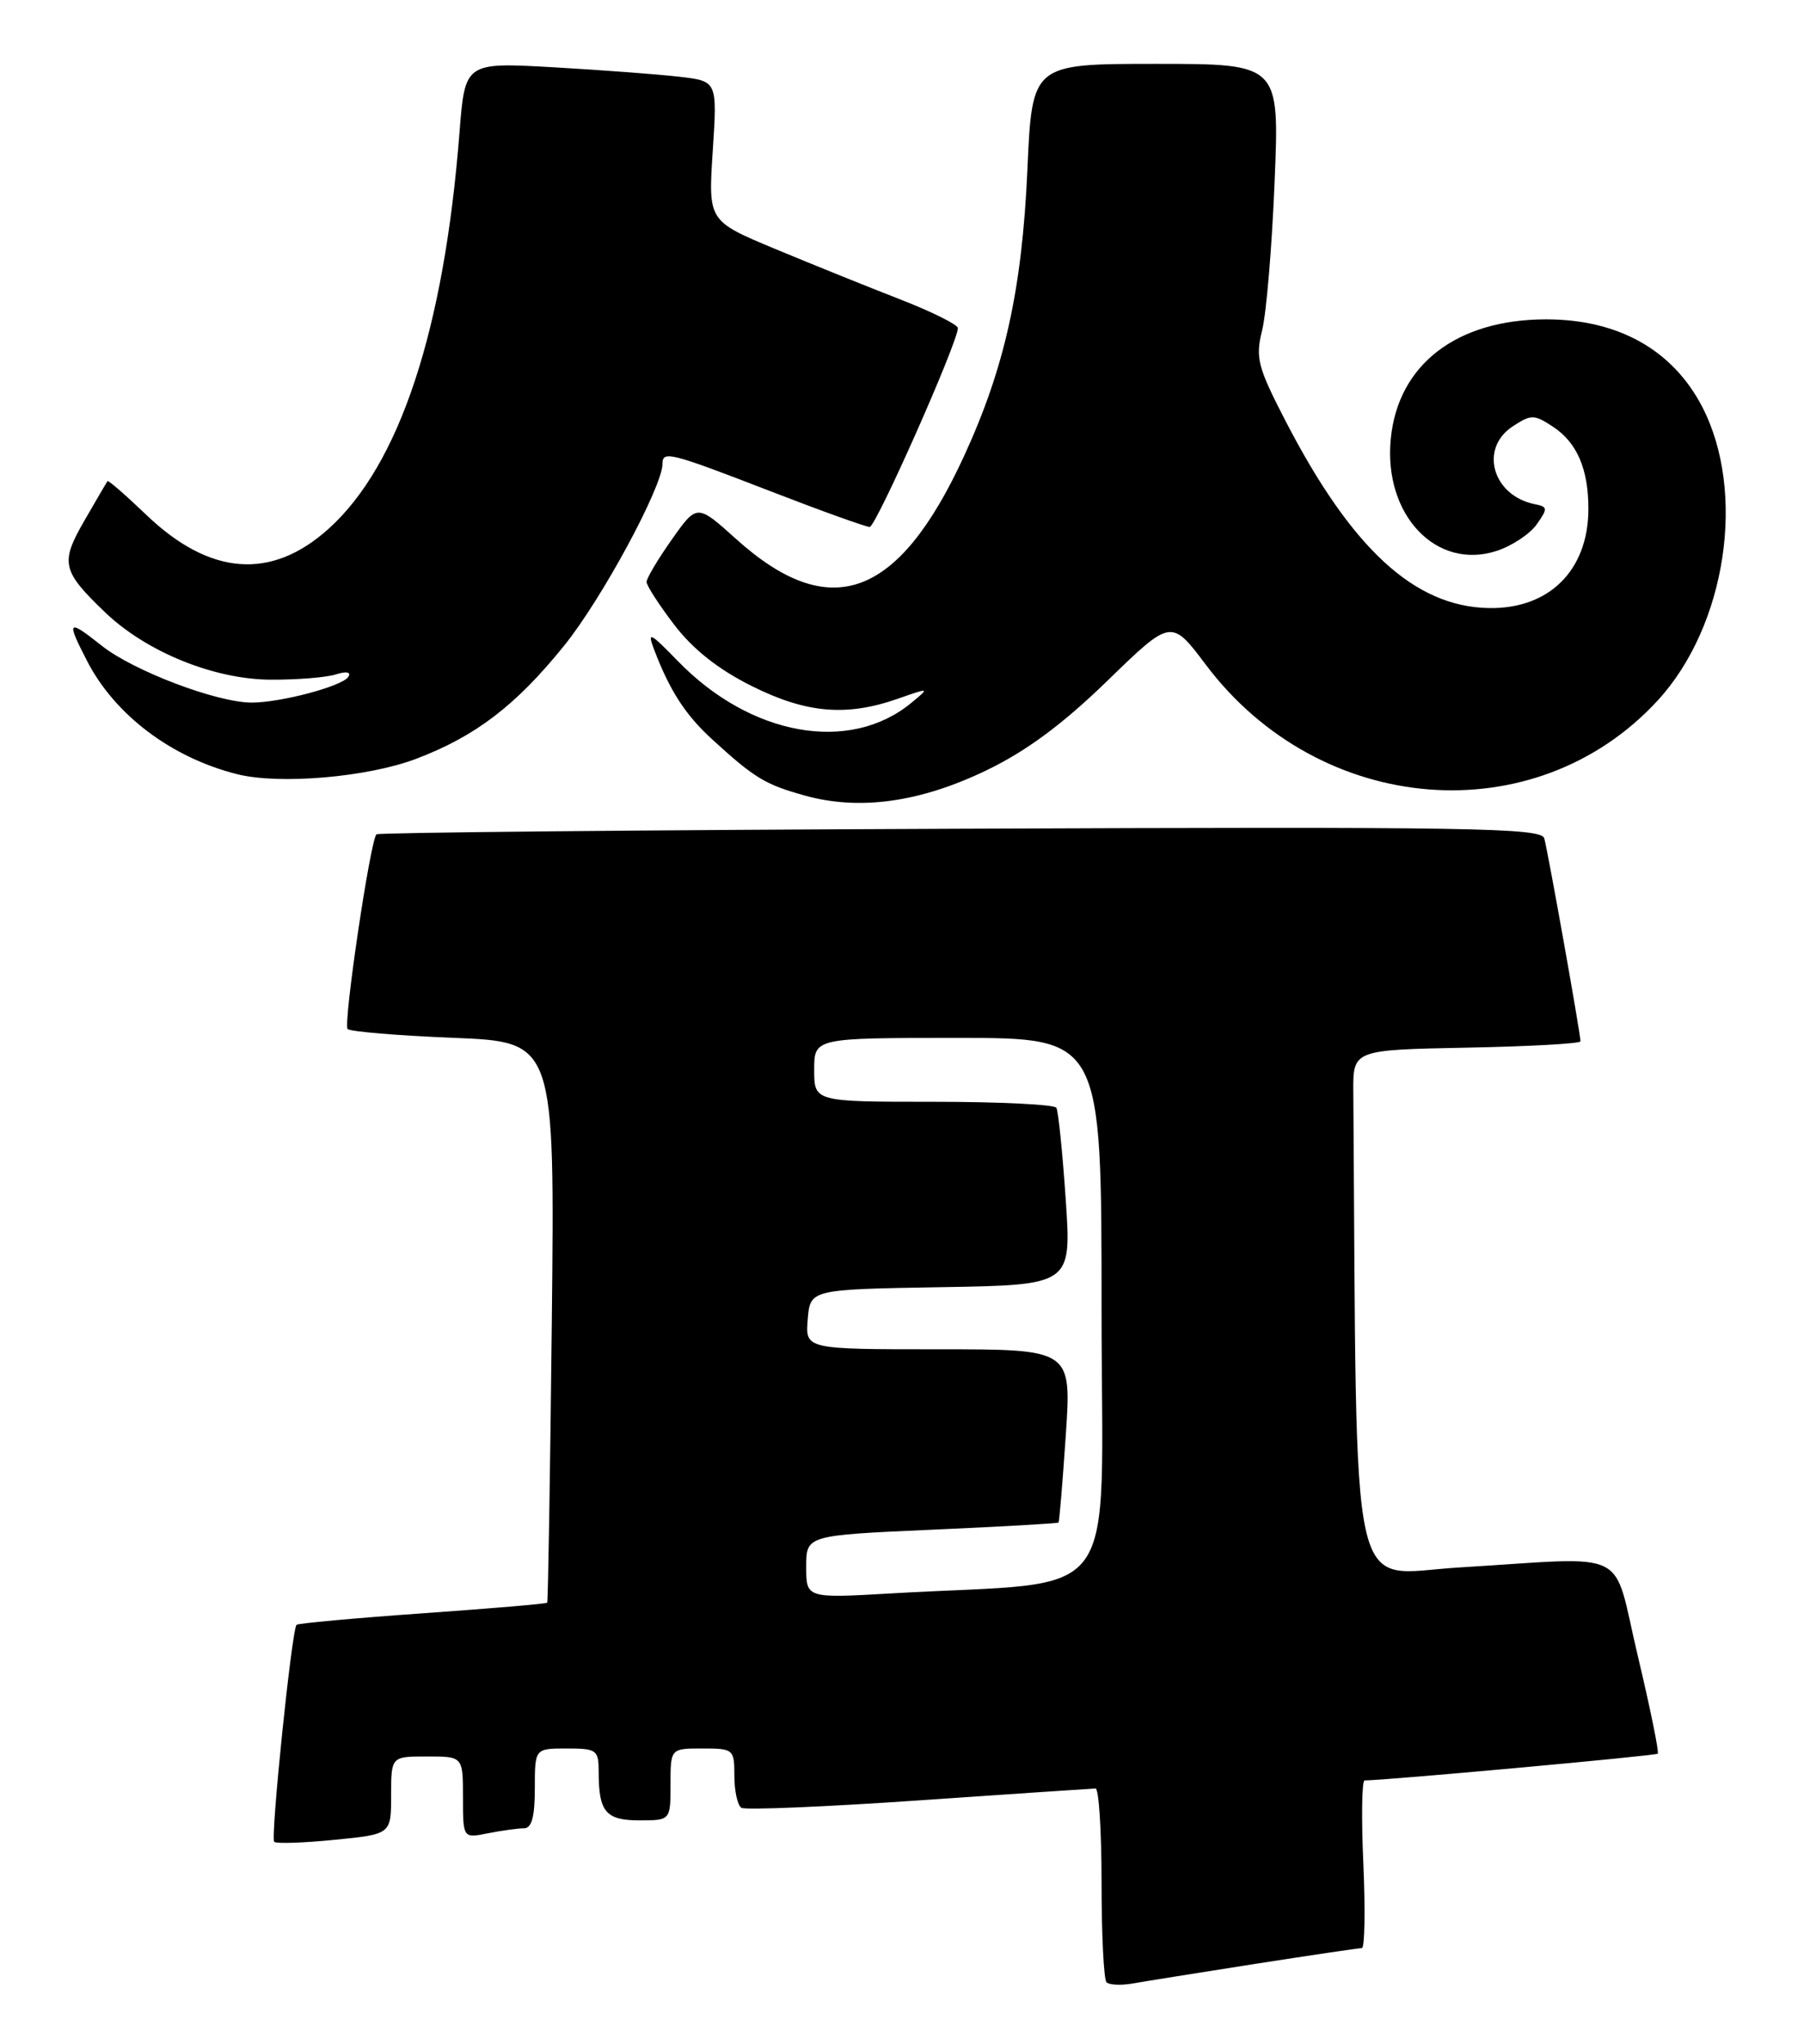 <?xml version="1.0" encoding="UTF-8" standalone="no"?>
<!DOCTYPE svg PUBLIC "-//W3C//DTD SVG 1.1//EN" "http://www.w3.org/Graphics/SVG/1.1/DTD/svg11.dtd" >
<svg xmlns="http://www.w3.org/2000/svg" xmlns:xlink="http://www.w3.org/1999/xlink" version="1.1" viewBox="0 0 226 256">
 <g >
 <path fill="currentColor"
d=" M 157.23 245.98 C 164.24 244.89 170.26 244.00 170.61 244.00 C 170.97 244.00 171.05 239.28 170.80 233.50 C 170.54 227.72 170.61 223.00 170.95 223.00 C 173.52 223.00 207.43 219.91 207.68 219.65 C 207.86 219.47 206.74 213.96 205.18 207.41 C 201.90 193.64 204.67 195.01 182.75 196.33 C 168.80 197.17 170.02 202.69 169.54 136.75 C 169.50 131.50 169.50 131.50 183.75 131.22 C 191.59 131.07 198.00 130.71 198.00 130.43 C 198.00 129.48 193.90 106.53 193.46 105.00 C 193.08 103.68 184.26 103.54 120.30 103.80 C 80.30 103.96 47.39 104.28 47.16 104.50 C 46.38 105.29 42.97 128.30 43.55 128.89 C 43.88 129.21 49.85 129.71 56.82 129.99 C 69.50 130.50 69.50 130.50 69.13 165.50 C 68.92 184.75 68.66 200.61 68.55 200.74 C 68.44 200.88 61.41 201.47 52.93 202.07 C 44.45 202.67 37.35 203.32 37.15 203.51 C 36.55 204.11 33.87 230.20 34.35 230.69 C 34.60 230.94 38.00 230.83 41.90 230.44 C 49.00 229.74 49.00 229.74 49.00 224.87 C 49.00 220.00 49.00 220.00 53.50 220.00 C 58.00 220.00 58.00 220.00 58.00 225.12 C 58.00 230.25 58.00 230.25 61.13 229.62 C 62.84 229.28 64.87 229.00 65.63 229.00 C 66.61 229.00 67.00 227.58 67.00 224.00 C 67.00 219.00 67.00 219.00 71.00 219.00 C 74.75 219.00 75.00 219.18 75.00 221.92 C 75.00 226.95 75.89 228.00 80.11 228.00 C 84.00 228.00 84.00 228.00 84.00 223.50 C 84.00 219.00 84.00 219.00 88.00 219.00 C 91.89 219.00 92.00 219.09 92.00 222.44 C 92.00 224.33 92.40 226.13 92.88 226.43 C 93.36 226.73 103.38 226.31 115.13 225.50 C 126.88 224.69 136.84 224.02 137.25 224.01 C 137.66 224.01 138.00 229.32 138.00 235.83 C 138.00 242.34 138.28 247.94 138.62 248.28 C 138.96 248.62 140.42 248.69 141.87 248.44 C 143.32 248.18 150.23 247.08 157.23 245.98 Z  M 123.63 96.46 C 128.62 94.05 133.15 90.69 138.74 85.26 C 146.73 77.50 146.73 77.50 151.08 83.28 C 165.38 102.26 192.32 104.39 207.65 87.76 C 216.28 78.40 218.81 61.61 213.22 50.90 C 209.51 43.80 202.70 40.00 193.70 40.00 C 182.49 40.00 175.12 45.67 174.23 54.99 C 173.31 64.51 179.95 71.49 187.53 68.99 C 189.44 68.36 191.68 66.87 192.52 65.67 C 193.92 63.69 193.90 63.47 192.28 63.15 C 186.98 62.09 185.29 56.17 189.50 53.41 C 191.82 51.89 192.18 51.89 194.54 53.44 C 197.57 55.42 199.01 58.78 198.99 63.82 C 198.95 71.46 194.04 76.31 186.49 76.16 C 177.20 75.98 169.33 68.73 161.05 52.73 C 157.54 45.93 157.26 44.84 158.12 41.35 C 158.65 39.23 159.35 30.86 159.68 22.75 C 160.29 8.00 160.29 8.00 144.80 8.00 C 129.30 8.00 129.30 8.00 128.71 21.25 C 128.04 36.29 125.86 46.10 120.73 57.22 C 112.52 74.98 103.98 78.08 92.25 67.54 C 87.32 63.10 87.32 63.10 84.16 67.58 C 82.42 70.04 81.00 72.43 81.00 72.89 C 81.00 73.34 82.56 75.76 84.48 78.27 C 86.81 81.32 89.99 83.84 94.14 85.91 C 100.99 89.34 106.03 89.78 112.50 87.51 C 116.50 86.11 116.50 86.11 114.16 88.04 C 106.43 94.41 94.03 92.19 84.92 82.80 C 81.42 79.20 81.06 79.02 81.94 81.35 C 83.89 86.48 85.86 89.53 89.16 92.55 C 94.52 97.46 95.85 98.26 100.81 99.64 C 107.68 101.56 115.30 100.49 123.63 96.46 Z  M 52.14 95.04 C 59.59 92.21 64.61 88.37 70.65 80.90 C 75.39 75.04 83.00 60.96 83.00 58.07 C 83.00 56.43 83.96 56.67 96.45 61.50 C 102.85 63.98 108.48 66.00 108.95 66.00 C 109.74 66.00 120.00 42.87 120.00 41.09 C 120.00 40.67 116.74 39.04 112.75 37.49 C 108.76 35.94 101.73 33.10 97.11 31.18 C 88.72 27.68 88.72 27.68 89.29 18.93 C 89.86 10.17 89.86 10.17 85.18 9.62 C 82.61 9.32 75.49 8.78 69.38 8.43 C 58.25 7.80 58.25 7.80 57.56 16.65 C 55.63 41.33 50.06 58.20 41.19 66.21 C 33.99 72.71 26.29 72.12 18.30 64.46 C 15.74 62.01 13.57 60.12 13.47 60.26 C 13.37 60.39 12.07 62.61 10.58 65.20 C 7.52 70.50 7.74 71.49 13.17 76.70 C 18.33 81.65 26.82 85.10 33.91 85.13 C 37.21 85.15 40.89 84.85 42.08 84.47 C 43.41 84.05 44.01 84.17 43.64 84.77 C 42.92 85.94 35.19 88.00 31.53 88.00 C 27.18 88.00 16.72 84.03 12.75 80.88 C 8.46 77.48 8.27 77.67 10.91 82.79 C 14.40 89.56 21.48 94.90 29.72 96.97 C 35.01 98.30 46.06 97.35 52.14 95.04 Z  M 101.00 196.25 C 101.00 192.30 101.00 192.30 116.72 191.60 C 125.36 191.22 132.51 190.81 132.61 190.70 C 132.71 190.59 133.12 185.66 133.52 179.75 C 134.24 169.00 134.24 169.00 117.56 169.00 C 100.88 169.00 100.88 169.00 101.19 165.25 C 101.50 161.50 101.50 161.50 117.87 161.22 C 134.24 160.95 134.24 160.95 133.51 150.22 C 133.11 144.33 132.58 139.16 132.34 138.75 C 132.09 138.34 125.16 138.00 116.94 138.00 C 102.00 138.00 102.00 138.00 102.00 134.00 C 102.00 130.00 102.00 130.00 120.00 130.00 C 138.00 130.00 138.00 130.00 138.00 163.90 C 138.00 202.01 141.05 197.87 111.75 199.57 C 101.00 200.19 101.00 200.19 101.00 196.25 Z "/>
</g>
</svg>